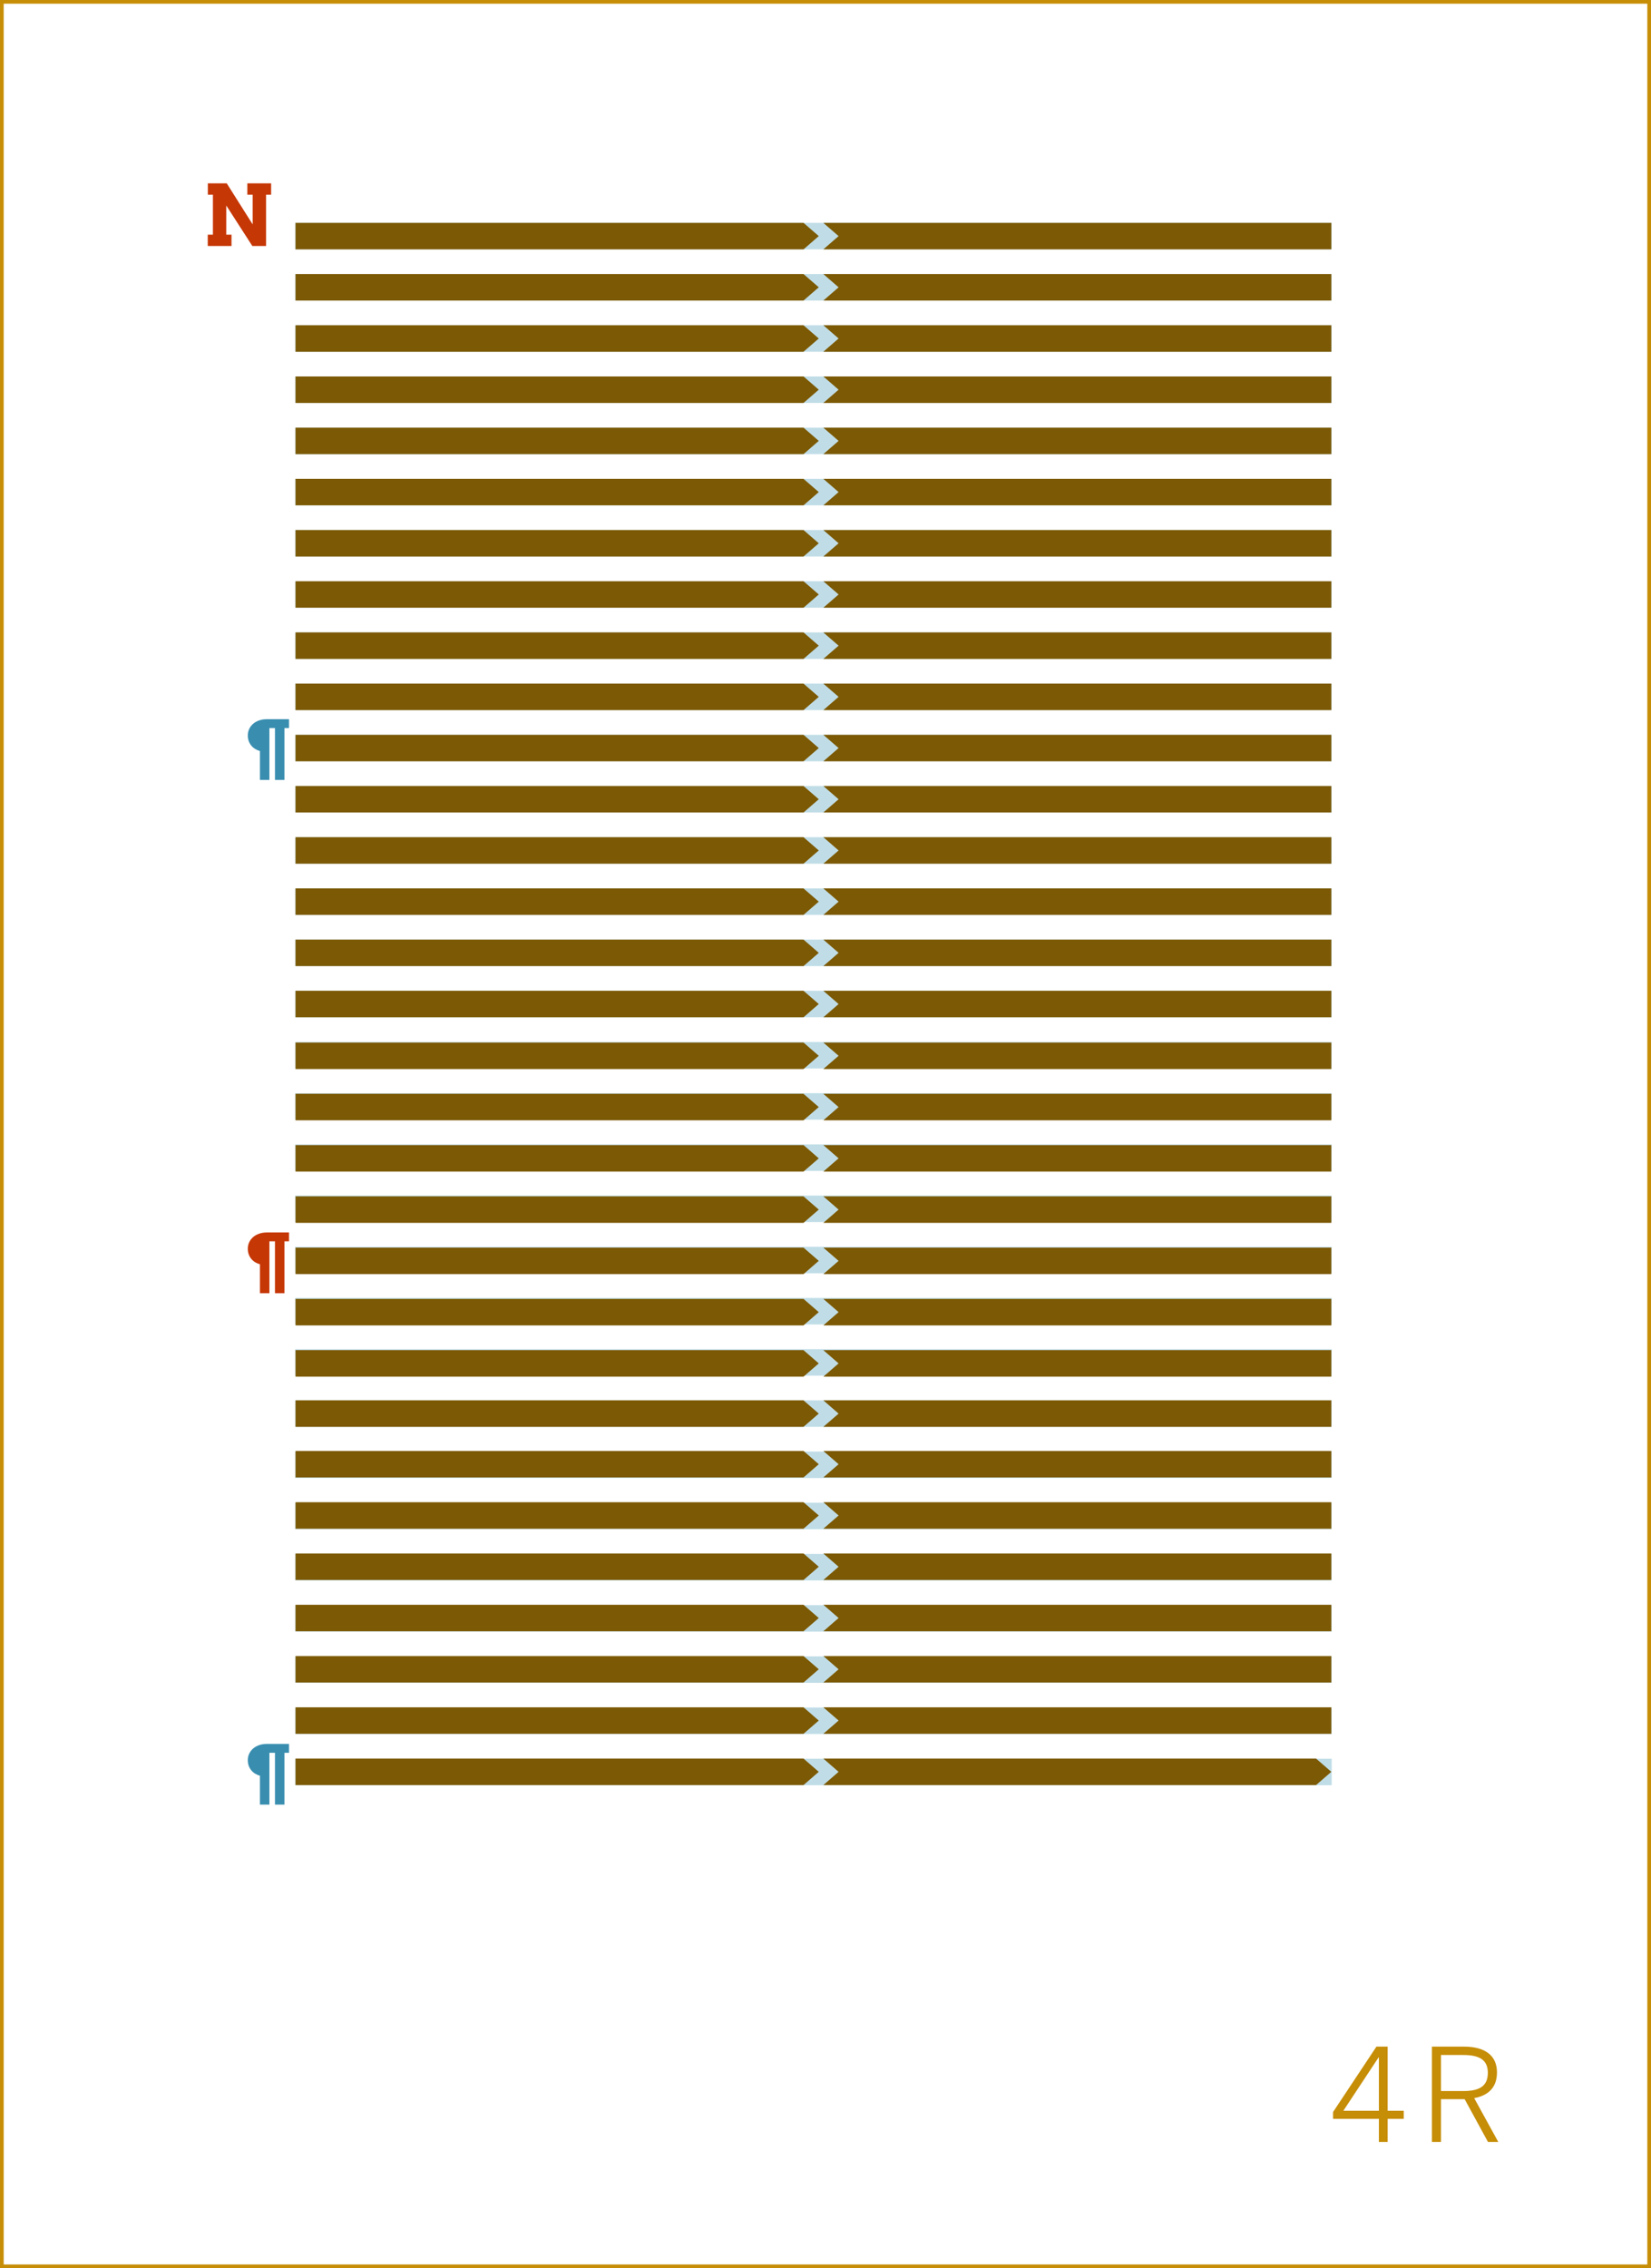 <?xml version="1.0" encoding="utf-8"?>
<!-- Generator: Adobe Illustrator 16.0.4, SVG Export Plug-In . SVG Version: 6.00 Build 0)  -->
<!DOCTYPE svg PUBLIC "-//W3C//DTD SVG 1.1//EN" "http://www.w3.org/Graphics/SVG/1.1/DTD/svg11.dtd">
<svg version="1.1" id="Layer_1" xmlns="http://www.w3.org/2000/svg" xmlns:xlink="http://www.w3.org/1999/xlink" x="0px" y="0px"
	 width="448.746px" height="616.441px" viewBox="0 0 448.746 616.441" enable-background="new 0 0 448.746 616.441"
	 xml:space="preserve">
<rect x="0" y="0" width="448.746" height="616.441" fill="#333333" stroke="none"/>
<rect x="0.5" y="0.5" fill="#FFFFFF" stroke="#C68D06" stroke-miterlimit="10" width="447.746" height="615.441"/>
<g>
	<path fill="#C68D06" d="M374.786,575.867h-12.461v-1.855l11.796-17.781h3.046v17.432h4.375v2.205h-4.375v6.266h-2.381V575.867z
		 M374.786,573.662v-14.526h-0.069l-9.592,14.526H374.786z"/>
	<path fill="#C68D06" d="M389.205,556.23h8.681c5.776,0,8.996,2.45,8.996,7c0,4.201-2.45,6.301-6.195,7.001l6.546,11.902h-2.801
		l-6.336-11.621h-6.44v11.621h-2.45V556.23z M397.71,568.307c4.271,0,6.686-1.226,6.686-4.97c0-3.571-2.38-4.831-6.721-4.831h-6.021
		v9.802H397.71z"/>
</g>
<g>
	<g>
		<rect x="80.221" y="157.967" fill="#C0DDE7" width="281.738" height="7.199"/>
	</g>
	<g>
		<rect x="80.221" y="171.881" fill="#C0DDE7" width="281.738" height="7.199"/>
	</g>
	<g>
		<rect x="80.221" y="185.794" fill="#C0DDE7" width="281.738" height="7.2"/>
	</g>
	<g>
		<rect x="80.221" y="199.708" fill="#C0DDE7" width="281.738" height="7.199"/>
	</g>
	<g>
		<rect x="80.221" y="213.622" fill="#C0DDE7" width="281.738" height="7.199"/>
	</g>
	<g>
		<rect x="80.221" y="227.535" fill="#C0DDE7" width="281.738" height="7.2"/>
	</g>
	<g>
		<rect x="80.221" y="241.45" fill="#C0DDE7" width="281.738" height="7.2"/>
	</g>
	<g>
		<rect x="80.221" y="255.363" fill="#C0DDE7" width="281.738" height="7.201"/>
	</g>
	<g>
		<rect x="80.221" y="269.277" fill="#C0DDE7" width="281.738" height="7.199"/>
	</g>
	<g>
		<rect x="80.221" y="283.191" fill="#C0DDE7" width="281.738" height="7.2"/>
	</g>
	<g>
		<rect x="80.221" y="297.105" fill="#C0DDE7" width="281.738" height="7.201"/>
	</g>
	<g>
		<rect x="80.221" y="311.019" fill="#C0DDE7" width="281.738" height="7.2"/>
	</g>
	<g>
		<rect x="80.221" y="324.933" fill="#C0DDE7" width="281.738" height="7.199"/>
	</g>
	<g>
		<rect x="80.221" y="338.847" fill="#C0DDE7" width="281.738" height="7.2"/>
	</g>
	<g>
		<rect x="80.221" y="352.76" fill="#C0DDE7" width="281.738" height="7.2"/>
	</g>
	<g>
		<rect x="80.221" y="366.674" fill="#C0DDE7" width="281.738" height="7.2"/>
	</g>
	<g>
		<rect x="80.221" y="380.588" fill="#C0DDE7" width="281.738" height="7.199"/>
	</g>
	<g>
		<rect x="80.221" y="394.502" fill="#C0DDE7" width="281.738" height="7.199"/>
	</g>
	<g>
		<rect x="80.221" y="408.416" fill="#C0DDE7" width="281.738" height="7.199"/>
	</g>
	<g>
		<rect x="80.221" y="422.329" fill="#C0DDE7" width="281.738" height="7.2"/>
	</g>
	<g>
		<rect x="80.221" y="436.243" fill="#C0DDE7" width="281.738" height="7.2"/>
	</g>
	<g>
		<rect x="80.221" y="450.157" fill="#C0DDE7" width="281.738" height="7.199"/>
	</g>
	<g>
		<rect x="80.221" y="464.071" fill="#C0DDE7" width="281.738" height="7.199"/>
	</g>
	<g>
		<rect x="80.221" y="477.984" fill="#C0DDE7" width="281.738" height="7.2"/>
	</g>
	<g>
		<rect x="80.221" y="60.569" fill="#C0DDE7" width="281.738" height="7.2"/>
	</g>
	<g>
		<rect x="80.221" y="74.483" fill="#C0DDE7" width="281.738" height="7.2"/>
	</g>
	<g>
		<rect x="80.221" y="144.053" fill="#C0DDE7" width="281.738" height="7.199"/>
	</g>
	<g>
		<rect x="80.221" y="88.398" fill="#C0DDE7" width="281.738" height="7.199"/>
	</g>
	<g>
		<rect x="80.221" y="102.312" fill="#C0DDE7" width="281.738" height="7.2"/>
	</g>
	<g>
		<rect x="80.221" y="116.226" fill="#C0DDE7" width="281.738" height="7.199"/>
	</g>
	<g>
		<rect x="80.221" y="130.14" fill="#C0DDE7" width="281.738" height="7.199"/>
	</g>
	<g>
		<g>
			<polygon fill="#7C5904" points="218.395,67.77 80.324,67.77 80.324,60.57 218.395,60.57 222.543,64.17 			"/>
		</g>
		<g>
			<polygon fill="#7C5904" points="223.785,60.57 361.855,60.57 361.855,67.77 223.785,67.77 227.934,64.17 			"/>
		</g>
	</g>
	<g>
		<g>
			<polygon fill="#7C5904" points="218.395,81.684 80.324,81.684 80.324,74.484 218.395,74.484 222.543,78.084 			"/>
		</g>
		<g>
			<polygon fill="#7C5904" points="223.785,74.484 361.855,74.484 361.855,81.684 223.785,81.684 227.934,78.084 			"/>
		</g>
	</g>
	<g>
		<g>
			<polygon fill="#7C5904" points="218.395,151.252 80.324,151.252 80.324,144.053 218.395,144.053 222.543,147.652 			"/>
		</g>
		<g>
			<polygon fill="#7C5904" points="223.785,144.053 361.855,144.053 361.855,151.252 223.785,151.252 227.934,147.652 			"/>
		</g>
	</g>
	<g>
		<g>
			<polygon fill="#7C5904" points="218.395,165.166 80.324,165.166 80.324,157.967 218.395,157.967 222.543,161.566 			"/>
		</g>
		<g>
			<polygon fill="#7C5904" points="223.785,157.967 361.855,157.967 361.855,165.166 223.785,165.166 227.934,161.566 			"/>
		</g>
	</g>
	<g>
		<g>
			<polygon fill="#7C5904" points="218.395,276.477 80.324,276.477 80.324,269.277 218.395,269.277 222.543,272.877 			"/>
		</g>
		<g>
			<polygon fill="#7C5904" points="223.785,269.277 361.855,269.277 361.855,276.477 223.785,276.477 227.934,272.877 			"/>
		</g>
	</g>
	<g>
		<g>
			<polygon fill="#7C5904" points="218.395,95.597 80.324,95.597 80.324,88.398 218.395,88.398 222.543,91.997 			"/>
		</g>
		<g>
			<polygon fill="#7C5904" points="223.785,88.398 361.855,88.398 361.855,95.597 223.785,95.597 227.934,91.997 			"/>
		</g>
	</g>
	<g>
		<g>
			<polygon fill="#7C5904" points="218.395,109.512 80.324,109.512 80.324,102.312 218.395,102.312 222.543,105.911 			"/>
		</g>
		<g>
			<polygon fill="#7C5904" points="223.785,102.312 361.855,102.312 361.855,109.512 223.785,109.512 227.934,105.911 			"/>
		</g>
	</g>
	<g>
		<g>
			<polygon fill="#7C5904" points="218.395,123.425 80.324,123.425 80.324,116.226 218.395,116.226 222.543,119.824 			"/>
		</g>
		<g>
			<polygon fill="#7C5904" points="223.785,116.226 361.855,116.226 361.855,123.425 223.785,123.425 227.934,119.824 			"/>
		</g>
	</g>
	<g>
		<g>
			<polygon fill="#7C5904" points="218.395,137.339 80.324,137.339 80.324,130.139 218.395,130.139 222.543,133.738 			"/>
		</g>
		<g>
			<polygon fill="#7C5904" points="223.785,130.139 361.855,130.139 361.855,137.339 223.785,137.339 227.934,133.738 			"/>
		</g>
	</g>
	<g>
		<g>
			<polygon fill="#7C5904" points="218.395,179.08 80.324,179.08 80.324,171.881 218.395,171.881 222.543,175.48 			"/>
		</g>
		<g>
			<polygon fill="#7C5904" points="223.785,171.881 361.855,171.881 361.855,179.08 223.785,179.08 227.934,175.48 			"/>
		</g>
	</g>
	<g>
		<g>
			<polygon fill="#7C5904" points="218.395,192.993 80.324,192.993 80.324,185.794 218.395,185.794 222.543,189.394 			"/>
		</g>
		<g>
			<polygon fill="#7C5904" points="223.785,185.794 361.855,185.794 361.855,192.993 223.785,192.993 227.934,189.394 			"/>
		</g>
	</g>
	<g>
		<g>
			<polygon fill="#7C5904" points="218.395,262.562 80.324,262.562 80.324,255.363 218.395,255.363 222.543,258.963 			"/>
		</g>
		<g>
			<polygon fill="#7C5904" points="223.785,255.363 361.855,255.363 361.855,262.562 223.785,262.562 227.934,258.963 			"/>
		</g>
	</g>
	<g>
		<g>
			<polygon fill="#7C5904" points="218.395,206.907 80.324,206.907 80.324,199.708 218.395,199.708 222.543,203.308 			"/>
		</g>
		<g>
			<polygon fill="#7C5904" points="223.785,199.708 361.855,199.708 361.855,206.907 223.785,206.907 227.934,203.308 			"/>
		</g>
	</g>
	<g>
		<g>
			<polygon fill="#7C5904" points="218.395,220.821 80.324,220.821 80.324,213.622 218.395,213.622 222.543,217.221 			"/>
		</g>
		<g>
			<polygon fill="#7C5904" points="223.785,213.622 361.855,213.622 361.855,220.821 223.785,220.821 227.934,217.221 			"/>
		</g>
	</g>
	<g>
		<g>
			<polygon fill="#7C5904" points="218.395,234.735 80.324,234.735 80.324,227.535 218.395,227.535 222.543,231.135 			"/>
		</g>
		<g>
			<polygon fill="#7C5904" points="223.785,227.535 361.855,227.535 361.855,234.735 223.785,234.735 227.934,231.135 			"/>
		</g>
	</g>
	<g>
		<g>
			<polygon fill="#7C5904" points="218.395,248.65 80.324,248.65 80.324,241.45 218.395,241.45 222.543,245.05 			"/>
		</g>
		<g>
			<polygon fill="#7C5904" points="223.785,241.45 361.855,241.45 361.855,248.65 223.785,248.65 227.934,245.05 			"/>
		</g>
	</g>
	<g>
		<g>
			<polygon fill="#7C5904" points="218.395,290.543 80.324,290.543 80.324,283.344 218.395,283.344 222.543,286.943 			"/>
		</g>
		<g>
			<polygon fill="#7C5904" points="223.785,283.344 361.855,283.344 361.855,290.543 223.785,290.543 227.934,286.943 			"/>
		</g>
	</g>
	<g>
		<g>
			<polygon fill="#7C5904" points="218.395,304.478 80.324,304.478 80.324,297.278 218.395,297.278 222.543,300.878 			"/>
		</g>
		<g>
			<polygon fill="#7C5904" points="223.785,297.278 361.855,297.278 361.855,304.478 223.785,304.478 227.934,300.878 			"/>
		</g>
	</g>
	<g>
		<g>
			<polygon fill="#7C5904" points="218.395,374.147 80.324,374.147 80.324,366.948 218.395,366.948 222.543,370.548 			"/>
		</g>
		<g>
			<polygon fill="#7C5904" points="223.785,366.948 361.855,366.948 361.855,374.147 223.785,374.147 227.934,370.548 			"/>
		</g>
	</g>
	<g>
		<g>
			<polygon fill="#7C5904" points="218.395,387.787 80.324,387.787 80.324,380.588 218.395,380.588 222.543,384.188 			"/>
		</g>
		<g>
			<polygon fill="#7C5904" points="223.785,380.588 361.855,380.588 361.855,387.787 223.785,387.787 227.934,384.188 			"/>
		</g>
	</g>
	<g>
		<g>
			<polygon fill="#7C5904" points="218.395,318.411 80.324,318.411 80.324,311.212 218.395,311.212 222.543,314.812 			"/>
		</g>
		<g>
			<polygon fill="#7C5904" points="223.785,311.212 361.855,311.212 361.855,318.411 223.785,318.411 227.934,314.812 			"/>
		</g>
	</g>
	<g>
		<g>
			<polygon fill="#7C5904" points="218.395,332.346 80.324,332.346 80.324,325.146 218.395,325.146 222.543,328.745 			"/>
		</g>
		<g>
			<polygon fill="#7C5904" points="223.785,325.146 361.855,325.146 361.855,332.346 223.785,332.346 227.934,328.745 			"/>
		</g>
	</g>
	<g>
		<g>
			<polygon fill="#7C5904" points="218.395,346.28 80.324,346.28 80.324,339.08 218.395,339.08 222.543,342.68 			"/>
		</g>
		<g>
			<polygon fill="#7C5904" points="223.785,339.08 361.855,339.08 361.855,346.28 223.785,346.28 227.934,342.68 			"/>
		</g>
	</g>
	<g>
		<g>
			<polygon fill="#7C5904" points="218.395,360.214 80.324,360.214 80.324,353.014 218.395,353.014 222.543,356.613 			"/>
		</g>
		<g>
			<polygon fill="#7C5904" points="223.785,353.014 361.855,353.014 361.855,360.214 223.785,360.214 227.934,356.613 			"/>
		</g>
	</g>
	<g>
		<g>
			<polygon fill="#7C5904" points="218.395,401.543 80.324,401.543 80.324,394.344 218.395,394.344 222.543,397.943 			"/>
		</g>
		<g>
			<polygon fill="#7C5904" points="223.785,394.344 361.855,394.344 361.855,401.543 223.785,401.543 227.934,397.943 			"/>
		</g>
	</g>
	<g>
		<g>
			<polygon fill="#7C5904" points="218.395,415.478 80.324,415.478 80.324,408.278 218.395,408.278 222.543,411.878 			"/>
		</g>
		<g>
			<polygon fill="#7C5904" points="223.785,408.278 361.855,408.278 361.855,415.478 223.785,415.478 227.934,411.878 			"/>
		</g>
	</g>
	<g>
		<g>
			<polygon fill="#7C5904" points="218.395,485.147 80.324,485.147 80.324,477.948 218.395,477.948 222.543,481.548 			"/>
		</g>
		<g>
			<polygon fill="#7C5904" points="223.785,477.948 227.934,481.548 223.785,485.147 357.707,485.147 361.855,481.548 
				357.707,477.948 			"/>
		</g>
	</g>
	<g>
		<g>
			<polygon fill="#7C5904" points="218.395,429.411 80.324,429.411 80.324,422.212 218.395,422.212 222.543,425.812 			"/>
		</g>
		<g>
			<polygon fill="#7C5904" points="223.785,422.212 361.855,422.212 361.855,429.411 223.785,429.411 227.934,425.812 			"/>
		</g>
	</g>
	<g>
		<g>
			<polygon fill="#7C5904" points="218.395,443.346 80.324,443.346 80.324,436.146 218.395,436.146 222.543,439.745 			"/>
		</g>
		<g>
			<polygon fill="#7C5904" points="223.785,436.146 361.855,436.146 361.855,443.346 223.785,443.346 227.934,439.745 			"/>
		</g>
	</g>
	<g>
		<g>
			<polygon fill="#7C5904" points="218.395,457.28 80.324,457.28 80.324,450.08 218.395,450.08 222.543,453.68 			"/>
		</g>
		<g>
			<polygon fill="#7C5904" points="223.785,450.08 361.855,450.08 361.855,457.28 223.785,457.28 227.934,453.68 			"/>
		</g>
	</g>
	<g>
		<g>
			<polygon fill="#7C5904" points="218.395,471.214 80.324,471.214 80.324,464.014 218.395,464.014 222.543,467.613 			"/>
		</g>
		<g>
			<polygon fill="#7C5904" points="223.785,464.014 361.855,464.014 361.855,471.214 223.785,471.214 227.934,467.613 			"/>
		</g>
	</g>
	<g>
		<path fill="#C63706" d="M67.225,49.832h6.469v3.087h-1.381v13.938h-3.729l-7.086-11.006v7.929h1.426v3.077h-6.458v-3.077h1.404
			v-10.86h-1.381v-3.087h5.144l7.042,11.152v-8.064h-1.449V49.832z"/>
	</g>
	<g>
		<path fill="#C63706" d="M70.649,343.609c-0.451-0.123-0.876-0.304-1.274-0.545c-0.398-0.24-0.748-0.537-1.046-0.892
			c-0.299-0.354-0.536-0.764-0.712-1.23c-0.176-0.465-0.264-0.989-0.264-1.569c0-0.615,0.123-1.191,0.369-1.727
			c0.246-0.537,0.595-1.004,1.046-1.402s0.996-0.712,1.635-0.94s1.35-0.343,2.136-0.343h6.012v2.417h-1.239v14.089h-2.575v-14.089
			h-1.512v14.089h-2.575V343.609z"/>
	</g>
	<g>
		<path fill="#398EB0" d="M70.649,204.109c-0.451-0.123-0.876-0.304-1.274-0.545c-0.398-0.24-0.748-0.537-1.046-0.892
			c-0.299-0.354-0.536-0.764-0.712-1.23c-0.176-0.465-0.264-0.989-0.264-1.569c0-0.615,0.123-1.191,0.369-1.727
			c0.246-0.537,0.595-1.004,1.046-1.402s0.996-0.712,1.635-0.94s1.35-0.343,2.136-0.343h6.012v2.417h-1.239v14.089h-2.575v-14.089
			h-1.512v14.089h-2.575V204.109z"/>
	</g>
	<g>
		<path fill="#398EB0" d="M70.649,482.609c-0.451-0.123-0.876-0.304-1.274-0.545c-0.398-0.24-0.748-0.537-1.046-0.892
			c-0.299-0.354-0.536-0.764-0.712-1.23c-0.176-0.465-0.264-0.989-0.264-1.569c0-0.615,0.123-1.191,0.369-1.727
			c0.246-0.537,0.595-1.004,1.046-1.402s0.996-0.712,1.635-0.94s1.35-0.343,2.136-0.343h6.012v2.417h-1.239v14.089h-2.575v-14.089
			h-1.512v14.089h-2.575V482.609z"/>
	</g>
</g>
</svg>
